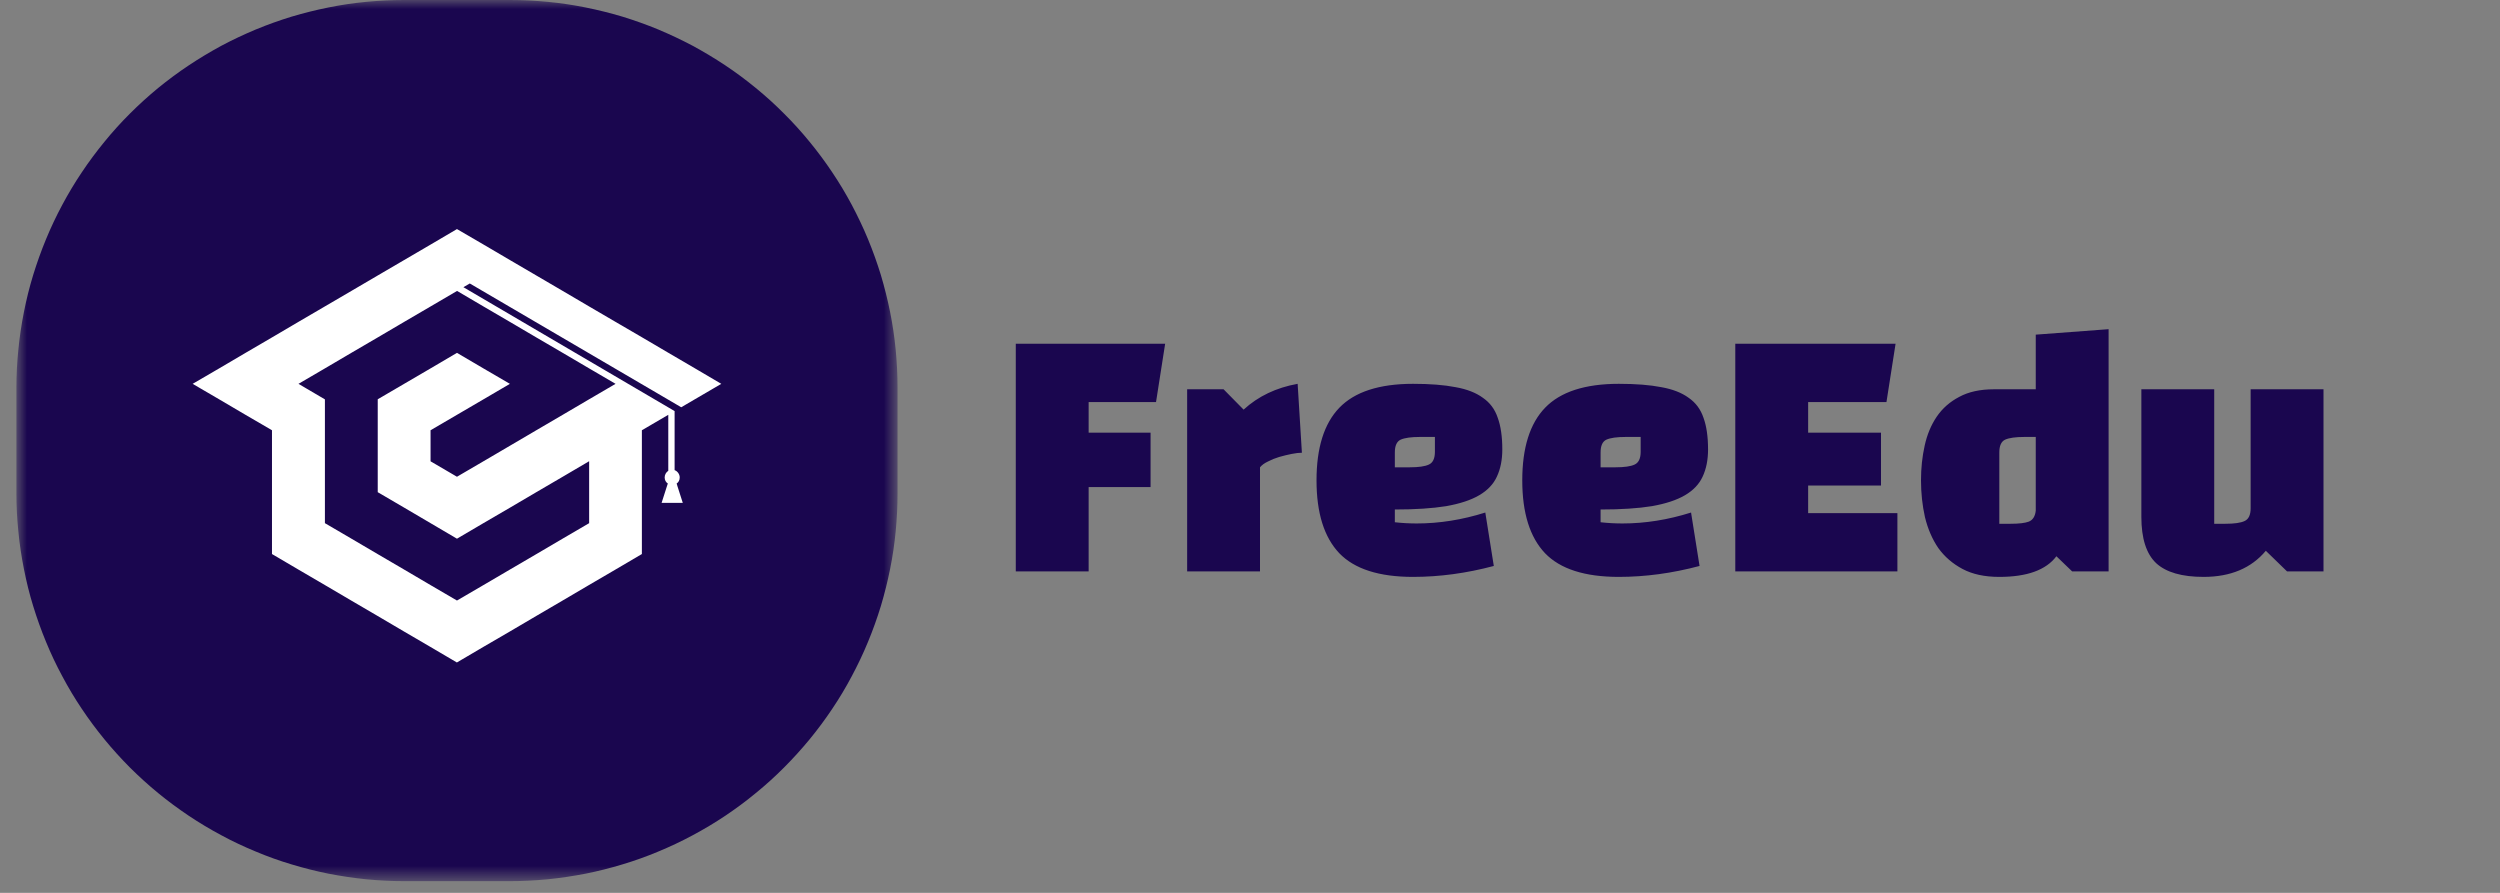 <svg width="140" height="50" viewBox="0 0 140 50" fill="none" xmlns="http://www.w3.org/2000/svg">
<rect x="0" y="0" width="140" height="50" fill="#808080" stroke="none"/>
<g clip-path="url(#clip0_4_2)">
<mask id="mask0_4_2" style="mask-type:luminance" maskUnits="userSpaceOnUse" x="0" y="0" width="51" height="50">
<path d="M0.919 0H50.262V49.344H0.919V0Z" fill="white"/>
</mask>
<g mask="url(#mask0_4_2)">
<path d="M22.632 0H28.554C29.262 0 29.971 0.036 30.679 0.104C31.387 0.172 32.09 0.276 32.788 0.417C33.486 0.557 34.174 0.729 34.856 0.932C35.533 1.141 36.205 1.38 36.861 1.651C37.517 1.927 38.158 2.229 38.788 2.562C39.413 2.901 40.023 3.266 40.617 3.661C41.205 4.052 41.778 4.479 42.325 4.927C42.877 5.38 43.403 5.854 43.903 6.359C44.408 6.859 44.882 7.385 45.335 7.938C45.788 8.49 46.21 9.057 46.606 9.651C47.002 10.24 47.367 10.849 47.7 11.474C48.033 12.104 48.34 12.745 48.611 13.401C48.882 14.057 49.122 14.729 49.33 15.406C49.533 16.088 49.705 16.776 49.846 17.474C49.986 18.172 50.09 18.875 50.158 19.583C50.226 20.292 50.262 21 50.262 21.708V27.63C50.262 28.344 50.226 29.052 50.158 29.76C50.09 30.469 49.986 31.172 49.846 31.865C49.705 32.562 49.533 33.255 49.33 33.932C49.122 34.615 48.882 35.281 48.611 35.938C48.34 36.599 48.033 37.24 47.7 37.865C47.367 38.495 47.002 39.104 46.606 39.693C46.21 40.286 45.788 40.854 45.335 41.406C44.882 41.953 44.408 42.479 43.903 42.984C43.403 43.484 42.877 43.964 42.325 44.411C41.778 44.865 41.205 45.286 40.617 45.682C40.023 46.078 39.413 46.443 38.788 46.776C38.158 47.115 37.517 47.417 36.861 47.688C36.205 47.964 35.533 48.203 34.856 48.406C34.174 48.615 33.486 48.786 32.788 48.927C32.09 49.062 31.387 49.167 30.679 49.24C29.971 49.307 29.262 49.344 28.554 49.344H22.632C21.919 49.344 21.21 49.307 20.502 49.24C19.794 49.167 19.096 49.062 18.398 48.927C17.7 48.786 17.012 48.615 16.33 48.406C15.648 48.203 14.981 47.964 14.325 47.688C13.668 47.417 13.023 47.115 12.398 46.776C11.773 46.443 11.163 46.078 10.57 45.682C9.981 45.286 9.408 44.865 8.856 44.411C8.309 43.964 7.783 43.484 7.278 42.984C6.778 42.479 6.299 41.953 5.851 41.406C5.398 40.854 4.976 40.286 4.58 39.693C4.184 39.104 3.82 38.495 3.486 37.865C3.148 37.24 2.846 36.599 2.575 35.938C2.304 35.281 2.064 34.615 1.856 33.932C1.648 33.255 1.476 32.562 1.34 31.865C1.2 31.172 1.096 30.469 1.028 29.76C0.955 29.052 0.919 28.344 0.919 27.63V21.708C0.919 21 0.955 20.292 1.028 19.583C1.096 18.875 1.2 18.172 1.34 17.474C1.476 16.776 1.648 16.088 1.856 15.406C2.064 14.729 2.304 14.057 2.575 13.401C2.846 12.745 3.148 12.104 3.486 11.474C3.82 10.849 4.184 10.24 4.58 9.651C4.976 9.057 5.398 8.49 5.851 7.938C6.299 7.385 6.778 6.859 7.278 6.359C7.783 5.854 8.309 5.38 8.856 4.927C9.408 4.479 9.981 4.052 10.57 3.661C11.163 3.266 11.773 2.901 12.398 2.562C13.023 2.229 13.668 1.927 14.325 1.651C14.981 1.38 15.648 1.141 16.33 0.932C17.012 0.729 17.7 0.557 18.398 0.417C19.096 0.276 19.794 0.172 20.502 0.104C21.21 0.036 21.919 0 22.632 0Z" fill="#1A064F"/>
</g>
<path fill-rule="evenodd" clip-rule="evenodd" d="M13.747 23.229L15.231 24.094V31.026L16.71 31.896L18.189 32.76L19.669 33.63L21.148 34.495L22.627 35.365L24.106 36.229L25.585 37.099L27.064 36.229L28.549 35.365L30.028 34.495L31.507 33.63L32.986 32.76L34.465 31.896L35.945 31.026V24.094L37.424 23.229V26.365C37.304 26.443 37.221 26.583 37.221 26.734C37.221 26.885 37.288 27.005 37.398 27.078L37.346 27.234L37.049 28.162H38.236L37.939 27.234L37.892 27.078C37.997 27.005 38.064 26.896 38.064 26.734C38.064 26.568 37.945 26.385 37.778 26.328V23.021L25.95 16.083L26.309 15.875L38.148 22.807L38.913 22.359L40.392 21.495L38.913 20.625L37.434 19.76L35.955 18.891L34.471 18.026L32.992 17.162L31.512 16.292L28.554 14.562L27.075 13.693L25.59 12.828L24.111 13.698L21.153 15.427L19.669 16.297L16.71 18.026L15.231 18.896L13.752 19.76L12.273 20.63L10.788 21.495L12.268 22.359L13.747 23.229ZM24.111 20.63L25.59 19.76L27.07 20.63L28.554 21.495L27.07 22.365L24.111 24.094V25.833L25.59 26.698L27.07 25.833L28.554 24.963L30.033 24.094L31.512 23.229L32.992 22.359L34.007 21.766L34.471 21.495L33.215 20.76L32.992 20.63L31.512 19.76L30.033 18.896L28.554 18.026L27.075 17.162L25.596 16.292L24.111 17.162L22.632 18.026L21.153 18.896L19.674 19.76L18.195 20.63L16.715 21.495L18.195 22.365V29.297L19.674 30.162L21.153 31.031L22.632 31.896L24.111 32.766L25.59 33.63L27.07 32.766L28.554 31.896L30.033 31.031L31.512 30.162L32.992 29.297V25.828L31.512 26.698L30.033 27.562L28.554 28.432L27.07 29.297L25.59 30.167L22.632 28.427L21.153 27.562V22.359L24.111 20.63Z" fill="white"/>
<path d="M64.432 24.231V27.274H60.964V32H56.884V19.25H65.248L64.738 22.514H60.964V24.231H64.432ZM66.48 32V21.8H68.52L69.642 22.939C70.458 22.191 71.467 21.709 72.668 21.494L72.906 25.353C72.747 25.353 72.555 25.376 72.328 25.421C72.101 25.466 71.869 25.523 71.631 25.591C71.404 25.659 71.195 25.744 71.002 25.846C70.809 25.937 70.662 26.044 70.56 26.169V32H66.48ZM78.111 28.532V29.246C78.315 29.269 78.519 29.286 78.723 29.297C78.927 29.308 79.131 29.314 79.335 29.314C80.605 29.314 81.885 29.11 83.177 28.702L83.653 31.694C82.123 32.102 80.616 32.306 79.131 32.306C77.227 32.306 75.85 31.864 75 30.98C74.15 30.085 73.725 28.725 73.725 26.9C73.725 25.075 74.15 23.721 75 22.837C75.862 21.942 77.239 21.494 79.131 21.494C80.083 21.494 80.877 21.556 81.511 21.681C82.146 21.794 82.656 21.993 83.041 22.276C83.438 22.548 83.716 22.922 83.874 23.398C84.044 23.863 84.129 24.452 84.129 25.166C84.129 25.755 84.027 26.265 83.823 26.696C83.631 27.115 83.302 27.461 82.837 27.733C82.373 28.005 81.755 28.209 80.984 28.345C80.214 28.47 79.256 28.532 78.111 28.532ZM78.111 25.336V26.169H78.944C79.443 26.169 79.8 26.118 80.015 26.016C80.242 25.914 80.355 25.676 80.355 25.302V24.469H79.522C79.024 24.469 78.661 24.52 78.434 24.622C78.219 24.724 78.111 24.962 78.111 25.336ZM89.633 28.532V29.246C89.837 29.269 90.041 29.286 90.245 29.297C90.449 29.308 90.653 29.314 90.857 29.314C92.126 29.314 93.407 29.11 94.699 28.702L95.175 31.694C93.645 32.102 92.137 32.306 90.653 32.306C88.749 32.306 87.372 31.864 86.522 30.98C85.672 30.085 85.247 28.725 85.247 26.9C85.247 25.075 85.672 23.721 86.522 22.837C87.383 21.942 88.76 21.494 90.653 21.494C91.605 21.494 92.398 21.556 93.033 21.681C93.667 21.794 94.177 21.993 94.563 22.276C94.959 22.548 95.237 22.922 95.396 23.398C95.566 23.863 95.651 24.452 95.651 25.166C95.651 25.755 95.549 26.265 95.345 26.696C95.152 27.115 94.823 27.461 94.359 27.733C93.894 28.005 93.276 28.209 92.506 28.345C91.735 28.47 90.777 28.532 89.633 28.532ZM89.633 25.336V26.169H90.466C90.964 26.169 91.321 26.118 91.537 26.016C91.763 25.914 91.877 25.676 91.877 25.302V24.469H91.044C90.545 24.469 90.182 24.52 89.956 24.622C89.74 24.724 89.633 24.962 89.633 25.336ZM105.336 24.231V27.189H101.256V28.736H106.254V32H97.176V19.25H106.152L105.642 22.514H101.256V24.231H105.336ZM118.082 18.434V32H116.042L115.158 31.15C114.58 31.921 113.515 32.306 111.962 32.306C111.146 32.306 110.46 32.159 109.905 31.864C109.35 31.569 108.896 31.178 108.545 30.691C108.205 30.192 107.956 29.614 107.797 28.957C107.65 28.3 107.576 27.614 107.576 26.9C107.576 26.22 107.644 25.574 107.78 24.962C107.916 24.339 108.143 23.795 108.46 23.33C108.777 22.865 109.197 22.497 109.718 22.225C110.239 21.942 110.885 21.8 111.656 21.8H114.002V18.74L118.082 18.434ZM111.962 25.336V29.331H112.591C113.056 29.331 113.396 29.291 113.611 29.212C113.838 29.121 113.968 28.917 114.002 28.6V24.469H113.373C112.874 24.469 112.512 24.52 112.285 24.622C112.07 24.724 111.962 24.962 111.962 25.336ZM119.916 21.8H123.996V29.331H124.625C125.123 29.331 125.48 29.28 125.696 29.178C125.922 29.076 126.036 28.838 126.036 28.464V21.8H130.116V32H128.076L126.886 30.844C126.07 31.819 124.908 32.306 123.401 32.306C122.188 32.306 121.304 32.051 120.749 31.541C120.193 31.02 119.916 30.153 119.916 28.94V21.8Z" fill="#1A064F"/>
</g>
<defs>
<clipPath id="clip0_4_2">
<rect width="140" height="50" fill="white"/>
</clipPath>
</defs>
</svg>
